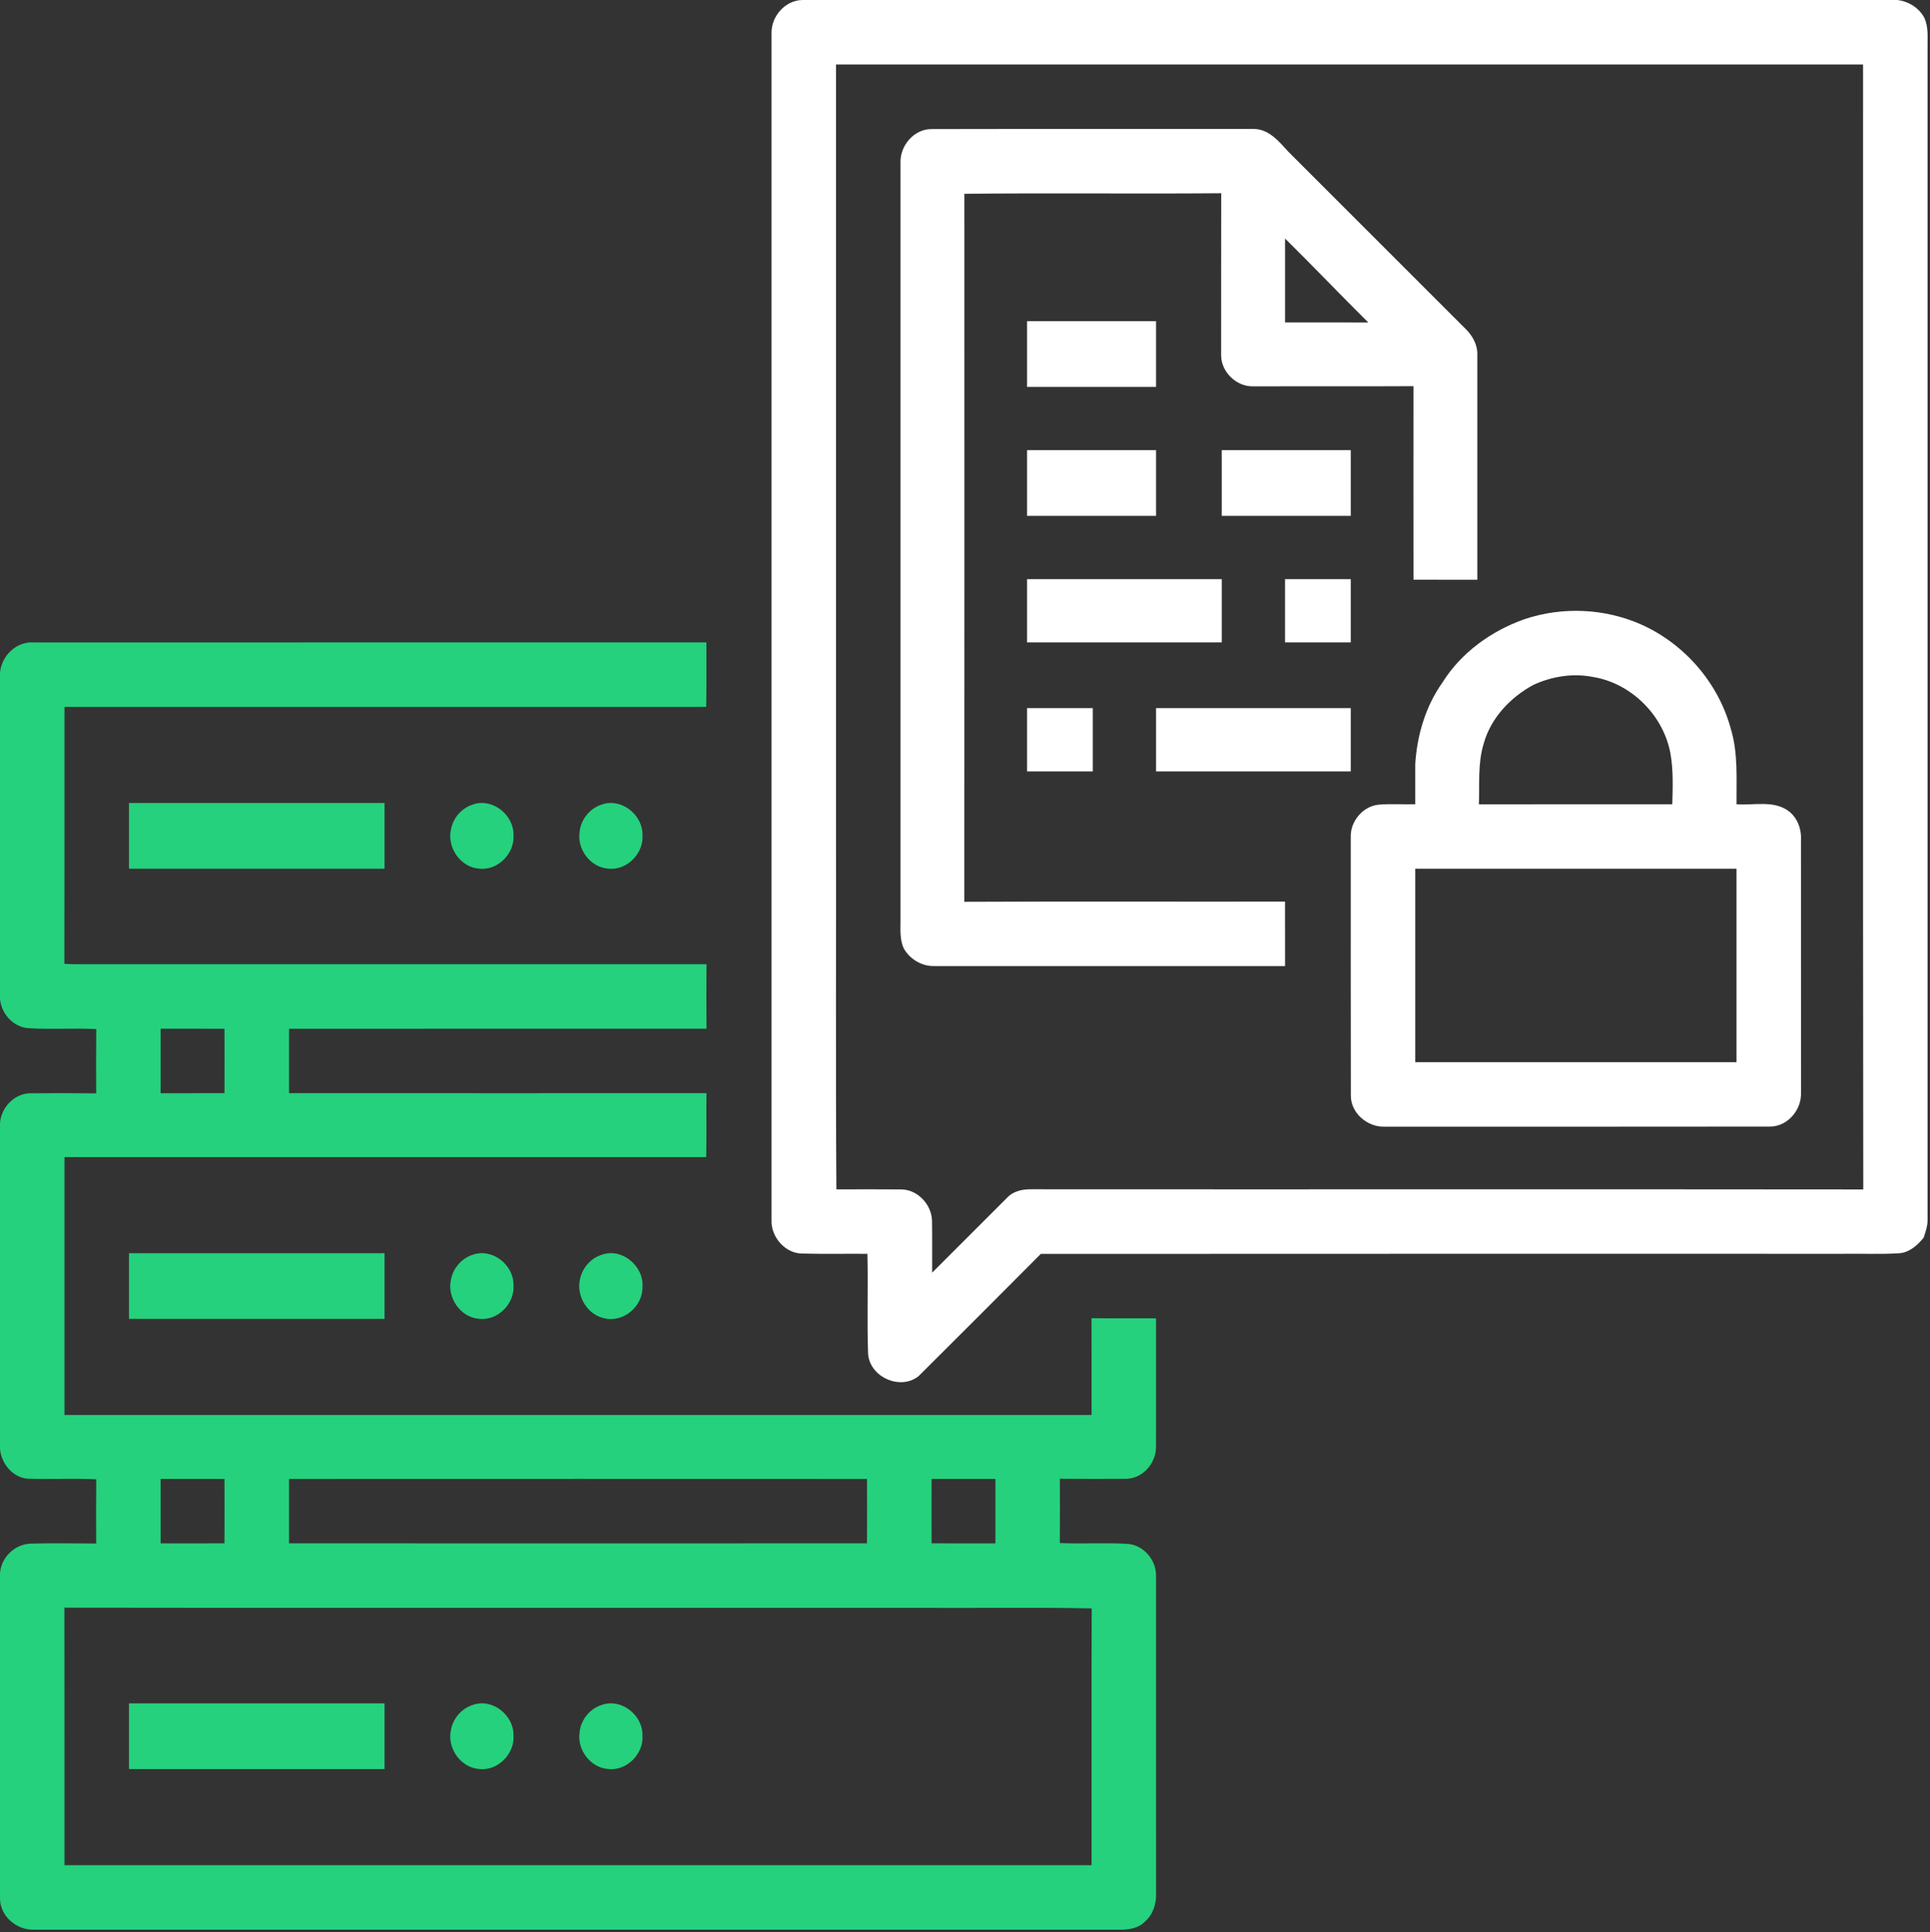 <?xml version="1.0" encoding="UTF-8" ?>
<!DOCTYPE svg PUBLIC "-//W3C//DTD SVG 1.1//EN" "http://www.w3.org/Graphics/SVG/1.1/DTD/svg11.dtd">
<svg width="793pt" height="794pt" viewBox="0 0 793 794" version="1.1" xmlns="http://www.w3.org/2000/svg">
<rect x="0" y="0" width="793" height="794" fill="#333333" stroke="none"/>
<g id="#ffffffff">
<path fill="#ffffff" opacity="1.00" d=" M 329.75 0.00 L 779.55 0.00 C 784.13 0.51 788.46 3.19 790.65 7.29 C 792.51 11.26 791.91 15.74 792.00 19.98 C 791.99 180.34 792.01 340.70 792.00 501.06 C 792.08 503.70 791.19 506.19 790.38 508.65 C 787.76 511.83 784.34 514.90 779.99 515.04 C 772.34 515.52 764.67 515.12 757.01 515.25 C 647.22 515.27 537.43 515.20 427.65 515.29 C 410.97 532.09 394.21 548.81 377.44 565.51 C 369.84 571.64 356.99 565.73 356.67 555.98 C 356.20 542.42 356.74 528.83 356.40 515.26 C 347.63 515.17 338.85 515.40 330.09 515.15 C 322.72 515.39 316.60 508.32 317.01 501.14 C 317.00 338.71 316.99 176.29 317.01 13.86 C 316.75 6.83 322.56 0.07 329.75 0.00 M 343.50 26.50 C 343.50 128.67 343.50 230.83 343.50 333.00 C 343.60 384.92 343.31 436.85 343.65 488.77 C 352.46 488.76 361.28 488.70 370.10 488.79 C 376.97 488.72 382.84 495.00 382.95 501.75 C 383.07 508.83 382.96 515.91 383.00 522.99 C 393.34 512.67 403.66 502.33 413.99 492.01 C 416.60 489.35 420.45 488.64 424.04 488.73 C 537.89 488.81 651.73 488.67 765.58 488.80 C 765.39 334.70 765.55 180.60 765.50 26.50 C 624.83 26.50 484.17 26.50 343.50 26.50 Z" />
<path fill="#ffffff" opacity="1.00" d=" M 370.00 66.98 C 369.71 59.94 375.50 53.00 382.75 53.04 C 426.87 52.94 471.00 53.04 515.13 52.99 C 521.39 52.99 525.61 58.25 529.47 62.46 C 553.82 86.82 578.17 111.18 602.54 135.52 C 605.23 138.29 607.20 142.00 607.00 145.96 C 607.00 176.72 607.00 207.49 607.00 238.25 C 598.25 238.24 589.51 238.28 580.77 238.23 C 580.73 211.72 580.75 185.21 580.76 158.70 C 558.82 158.82 536.87 158.71 514.93 158.76 C 508.07 158.99 501.77 152.89 501.74 146.04 C 501.78 123.83 501.70 101.62 501.78 79.41 C 466.60 79.71 431.41 79.26 396.24 79.64 C 396.25 176.62 396.28 273.61 396.22 370.59 C 440.14 370.37 484.07 370.57 527.99 370.49 C 528.01 379.33 527.99 388.16 528.00 397.00 C 479.99 397.00 431.99 397.00 383.98 397.00 C 378.83 397.16 373.88 394.23 371.36 389.79 C 369.63 386.10 370.02 381.96 370.00 378.01 C 370.00 274.33 370.00 170.65 370.00 66.98 M 528.00 98.01 C 528.00 109.50 528.00 121.00 528.00 132.50 C 539.40 132.52 550.81 132.46 562.21 132.53 C 550.70 121.12 539.53 109.40 528.00 98.01 Z" />
<path fill="#ffffff" opacity="1.00" d=" M 422.00 132.00 C 439.67 132.00 457.33 132.00 475.00 132.00 C 475.00 141.00 475.00 150.00 475.00 159.00 C 457.33 159.00 439.67 159.00 422.00 159.00 C 422.00 150.00 422.00 141.00 422.00 132.00 Z" />
<path fill="#ffffff" opacity="1.00" d=" M 422.00 185.00 C 439.67 185.00 457.33 185.00 475.00 185.00 C 475.00 194.00 475.00 203.00 475.00 212.00 C 457.33 212.00 439.67 212.00 422.00 212.00 C 422.00 203.00 422.00 194.00 422.00 185.00 Z" />
<path fill="#ffffff" opacity="1.00" d=" M 502.00 185.00 C 519.67 185.00 537.33 185.00 555.00 185.00 C 555.00 194.00 555.00 203.00 555.00 212.00 C 537.33 212.00 519.67 212.00 502.00 212.00 C 502.00 203.00 502.00 194.00 502.00 185.00 Z" />
<path fill="#ffffff" opacity="1.00" d=" M 422.00 238.00 C 448.67 238.00 475.33 238.00 502.00 238.00 C 502.00 246.67 502.00 255.33 502.00 264.00 C 475.33 264.00 448.67 264.00 422.00 264.00 C 422.00 255.33 422.00 246.67 422.00 238.00 Z" />
<path fill="#ffffff" opacity="1.00" d=" M 528.00 238.00 C 537.00 238.00 546.00 238.00 555.00 238.00 C 555.00 246.67 555.00 255.33 555.00 264.00 C 546.00 264.00 537.00 264.00 528.00 264.00 C 528.00 255.33 528.00 246.67 528.00 238.00 Z" />
<path fill="#ffffff" opacity="1.00" d=" M 626.36 254.46 C 642.00 249.18 659.53 250.00 674.60 256.75 C 692.28 264.76 706.08 280.73 711.16 299.50 C 714.21 309.55 713.41 320.15 713.50 330.50 C 720.59 331.06 728.58 328.75 734.81 333.24 C 738.40 335.87 740.21 340.53 739.99 344.92 C 740.01 379.63 739.99 414.34 740.00 449.05 C 740.27 456.09 734.47 463.00 727.22 462.96 C 674.47 463.05 621.71 462.98 568.95 463.00 C 561.90 463.27 554.98 457.46 555.04 450.21 C 554.95 414.77 555.02 379.32 555.00 343.88 C 554.83 337.43 560.07 331.23 566.56 330.67 C 571.52 330.25 576.52 330.62 581.50 330.50 C 581.51 324.97 581.47 319.45 581.50 313.93 C 582.25 302.10 585.75 290.24 592.66 280.50 C 600.33 268.18 612.79 259.25 626.36 254.46 M 629.90 281.53 C 620.53 286.63 612.53 295.11 609.63 305.56 C 607.14 313.65 607.96 322.20 607.65 330.54 C 634.14 330.45 660.63 330.51 687.12 330.51 C 687.30 323.58 687.57 316.57 686.37 309.72 C 683.53 294.02 670.31 280.77 654.53 278.20 C 646.26 276.55 637.49 277.96 629.90 281.53 M 581.50 357.00 C 581.50 383.50 581.50 410.00 581.50 436.50 C 625.50 436.50 669.50 436.50 713.50 436.50 C 713.50 410.00 713.50 383.50 713.50 357.00 C 669.50 357.00 625.50 357.00 581.50 357.00 Z" />
<path fill="#ffffff" opacity="1.00" d=" M 422.00 291.00 C 431.00 291.00 440.00 291.00 449.00 291.00 C 449.00 299.67 449.00 308.33 449.00 317.00 C 440.00 317.00 431.00 317.00 422.00 317.00 C 422.00 308.33 422.00 299.67 422.00 291.00 Z" />
<path fill="#ffffff" opacity="1.00" d=" M 475.00 291.00 C 501.67 291.00 528.33 291.00 555.00 291.00 C 555.00 299.67 555.00 308.33 555.00 317.00 C 528.33 317.00 501.67 317.00 475.00 317.00 C 475.00 308.33 475.00 299.67 475.00 291.00 Z" />
</g>
<g id="#25d17dff">
<path fill="#25d17d" opacity="1.00" d=" M 0.00 276.54 C 0.52 269.55 6.73 263.47 13.90 264.01 C 106.02 263.99 198.13 264.00 290.25 264.00 C 290.20 272.83 290.36 281.67 290.16 290.50 C 202.27 290.50 114.39 290.49 26.50 290.50 C 26.47 325.70 26.55 360.90 26.46 396.10 C 29.98 396.29 33.51 396.28 37.04 396.25 C 121.45 396.24 205.87 396.27 290.29 396.24 C 290.22 405.07 290.22 413.91 290.29 422.75 C 233.11 422.76 175.94 422.72 118.77 422.77 C 118.74 431.59 118.74 440.41 118.77 449.23 C 175.94 449.27 233.11 449.25 290.28 449.24 C 290.16 457.99 290.37 466.75 290.16 475.50 C 202.27 475.50 114.39 475.49 26.50 475.50 C 26.50 510.83 26.49 546.17 26.50 581.50 C 167.17 581.50 307.83 581.50 448.50 581.50 C 448.49 568.23 448.53 554.97 448.48 541.70 C 457.32 541.81 466.16 541.72 475.00 541.75 C 474.99 559.19 475.03 576.62 474.98 594.06 C 475.30 600.86 469.85 607.50 462.89 607.71 C 453.75 607.80 444.61 607.76 435.48 607.69 C 435.50 616.50 435.53 625.30 435.46 634.10 C 444.69 634.56 453.95 633.89 463.18 634.45 C 469.97 634.84 475.28 641.28 474.99 647.96 C 475.02 691.29 474.98 734.61 475.01 777.94 C 475.19 782.23 473.82 786.69 470.52 789.58 C 467.88 792.42 463.78 793.05 460.08 793.01 C 311.37 792.98 162.67 793.03 13.97 792.99 C 6.96 793.27 0.19 787.60 0.00 780.43 L 0.00 646.54 C 0.43 640.07 5.94 634.69 12.40 634.35 C 21.43 634.12 30.48 634.27 39.52 634.31 C 39.50 625.51 39.46 616.71 39.55 607.91 C 30.12 607.47 20.66 607.99 11.23 607.66 C 5.09 607.07 0.52 601.39 0.00 595.44 L 0.00 461.53 C 0.45 455.25 5.67 449.59 12.07 449.29 C 21.22 449.19 30.37 449.23 39.52 449.31 C 39.50 440.50 39.46 431.70 39.55 422.91 C 30.29 422.42 21.01 423.12 11.76 422.54 C 5.46 422.14 0.49 416.59 0.00 410.44 L 0.00 276.54 M 66.00 422.75 C 66.00 431.58 66.00 440.42 66.00 449.25 C 74.74 449.24 83.49 449.27 92.23 449.23 C 92.27 440.41 92.26 431.59 92.23 422.77 C 83.49 422.72 74.75 422.76 66.00 422.75 M 66.00 607.75 C 66.00 616.58 66.00 625.41 66.00 634.25 C 74.75 634.24 83.49 634.28 92.23 634.23 C 92.26 625.41 92.27 616.59 92.23 607.77 C 83.49 607.72 74.75 607.76 66.00 607.75 M 118.77 607.77 C 118.74 616.59 118.74 625.41 118.77 634.23 C 197.92 634.27 277.08 634.26 356.23 634.23 C 356.26 625.41 356.27 616.59 356.23 607.77 C 277.07 607.74 197.92 607.73 118.77 607.77 M 382.77 607.77 C 382.73 616.59 382.74 625.41 382.77 634.23 C 391.51 634.28 400.25 634.24 409.00 634.25 C 409.00 625.42 409.00 616.58 409.00 607.75 C 400.25 607.76 391.51 607.72 382.77 607.77 M 26.50 766.50 C 167.17 766.51 307.83 766.50 448.50 766.50 C 448.55 731.32 448.42 696.14 448.56 660.97 C 425.06 660.46 401.52 660.89 378.00 660.75 C 260.82 660.69 143.64 660.86 26.47 660.67 C 26.54 695.94 26.47 731.22 26.50 766.50 Z" />
<path fill="#25d17d" opacity="1.00" d=" M 53.00 330.00 C 88.00 330.00 123.00 330.00 158.00 330.00 C 158.00 339.00 158.00 348.00 158.00 357.00 C 123.00 357.00 88.00 357.00 53.00 357.00 C 53.00 348.00 53.00 339.00 53.00 330.00 Z" />
<path fill="#25d17d" opacity="1.00" d=" M 194.43 330.58 C 202.33 327.84 211.08 334.86 210.98 343.00 C 211.63 350.59 204.64 357.83 196.96 356.98 C 189.26 356.50 183.59 348.31 185.29 340.89 C 186.13 336.14 189.79 331.93 194.43 330.58 Z" />
<path fill="#25d17d" opacity="1.00" d=" M 247.43 330.58 C 255.34 327.84 264.09 334.87 263.98 343.02 C 264.62 350.62 257.60 357.86 249.92 356.97 C 242.65 356.48 237.05 349.07 238.14 341.94 C 238.59 336.77 242.45 332.03 247.43 330.58 Z" />
<path fill="#25d17d" opacity="1.00" d=" M 53.00 515.00 C 88.00 515.00 123.00 515.00 158.00 515.00 C 158.00 524.00 158.00 533.00 158.00 542.00 C 123.00 542.00 88.00 542.00 53.00 542.00 C 53.00 533.00 53.00 524.00 53.00 515.00 Z" />
<path fill="#25d17d" opacity="1.00" d=" M 194.39 515.60 C 202.29 512.82 211.07 519.83 210.98 527.98 C 211.64 535.60 204.59 542.88 196.89 541.97 C 189.20 541.44 183.57 533.23 185.30 525.82 C 186.16 521.12 189.78 516.94 194.39 515.60 Z" />
<path fill="#25d17d" opacity="1.00" d=" M 247.38 515.60 C 255.65 512.67 264.71 520.46 263.98 528.96 C 264.12 536.66 256.46 543.40 248.81 541.85 C 241.32 540.61 236.40 532.28 238.46 525.05 C 239.57 520.69 243.02 516.88 247.38 515.60 Z" />
<path fill="#25d17d" opacity="1.00" d=" M 53.00 700.00 C 88.00 700.00 123.00 700.00 158.00 700.00 C 158.00 709.00 158.00 718.00 158.00 727.00 C 123.00 727.00 88.00 727.00 53.00 727.00 C 53.00 718.00 53.00 709.00 53.00 700.00 Z" />
<path fill="#25d17d" opacity="1.00" d=" M 194.41 700.59 C 202.34 697.82 211.12 704.89 210.98 713.06 C 211.60 720.65 204.57 727.87 196.90 726.97 C 189.21 726.45 183.57 718.24 185.30 710.83 C 186.16 706.11 189.80 701.94 194.41 700.59 Z" />
<path fill="#25d17d" opacity="1.00" d=" M 247.43 700.58 C 255.32 697.85 264.06 704.84 263.97 712.97 C 264.65 720.60 257.58 727.89 249.87 726.97 C 242.59 726.44 237.02 718.99 238.15 711.86 C 238.63 706.72 242.47 702.02 247.43 700.58 Z" />
</g>
</svg>
